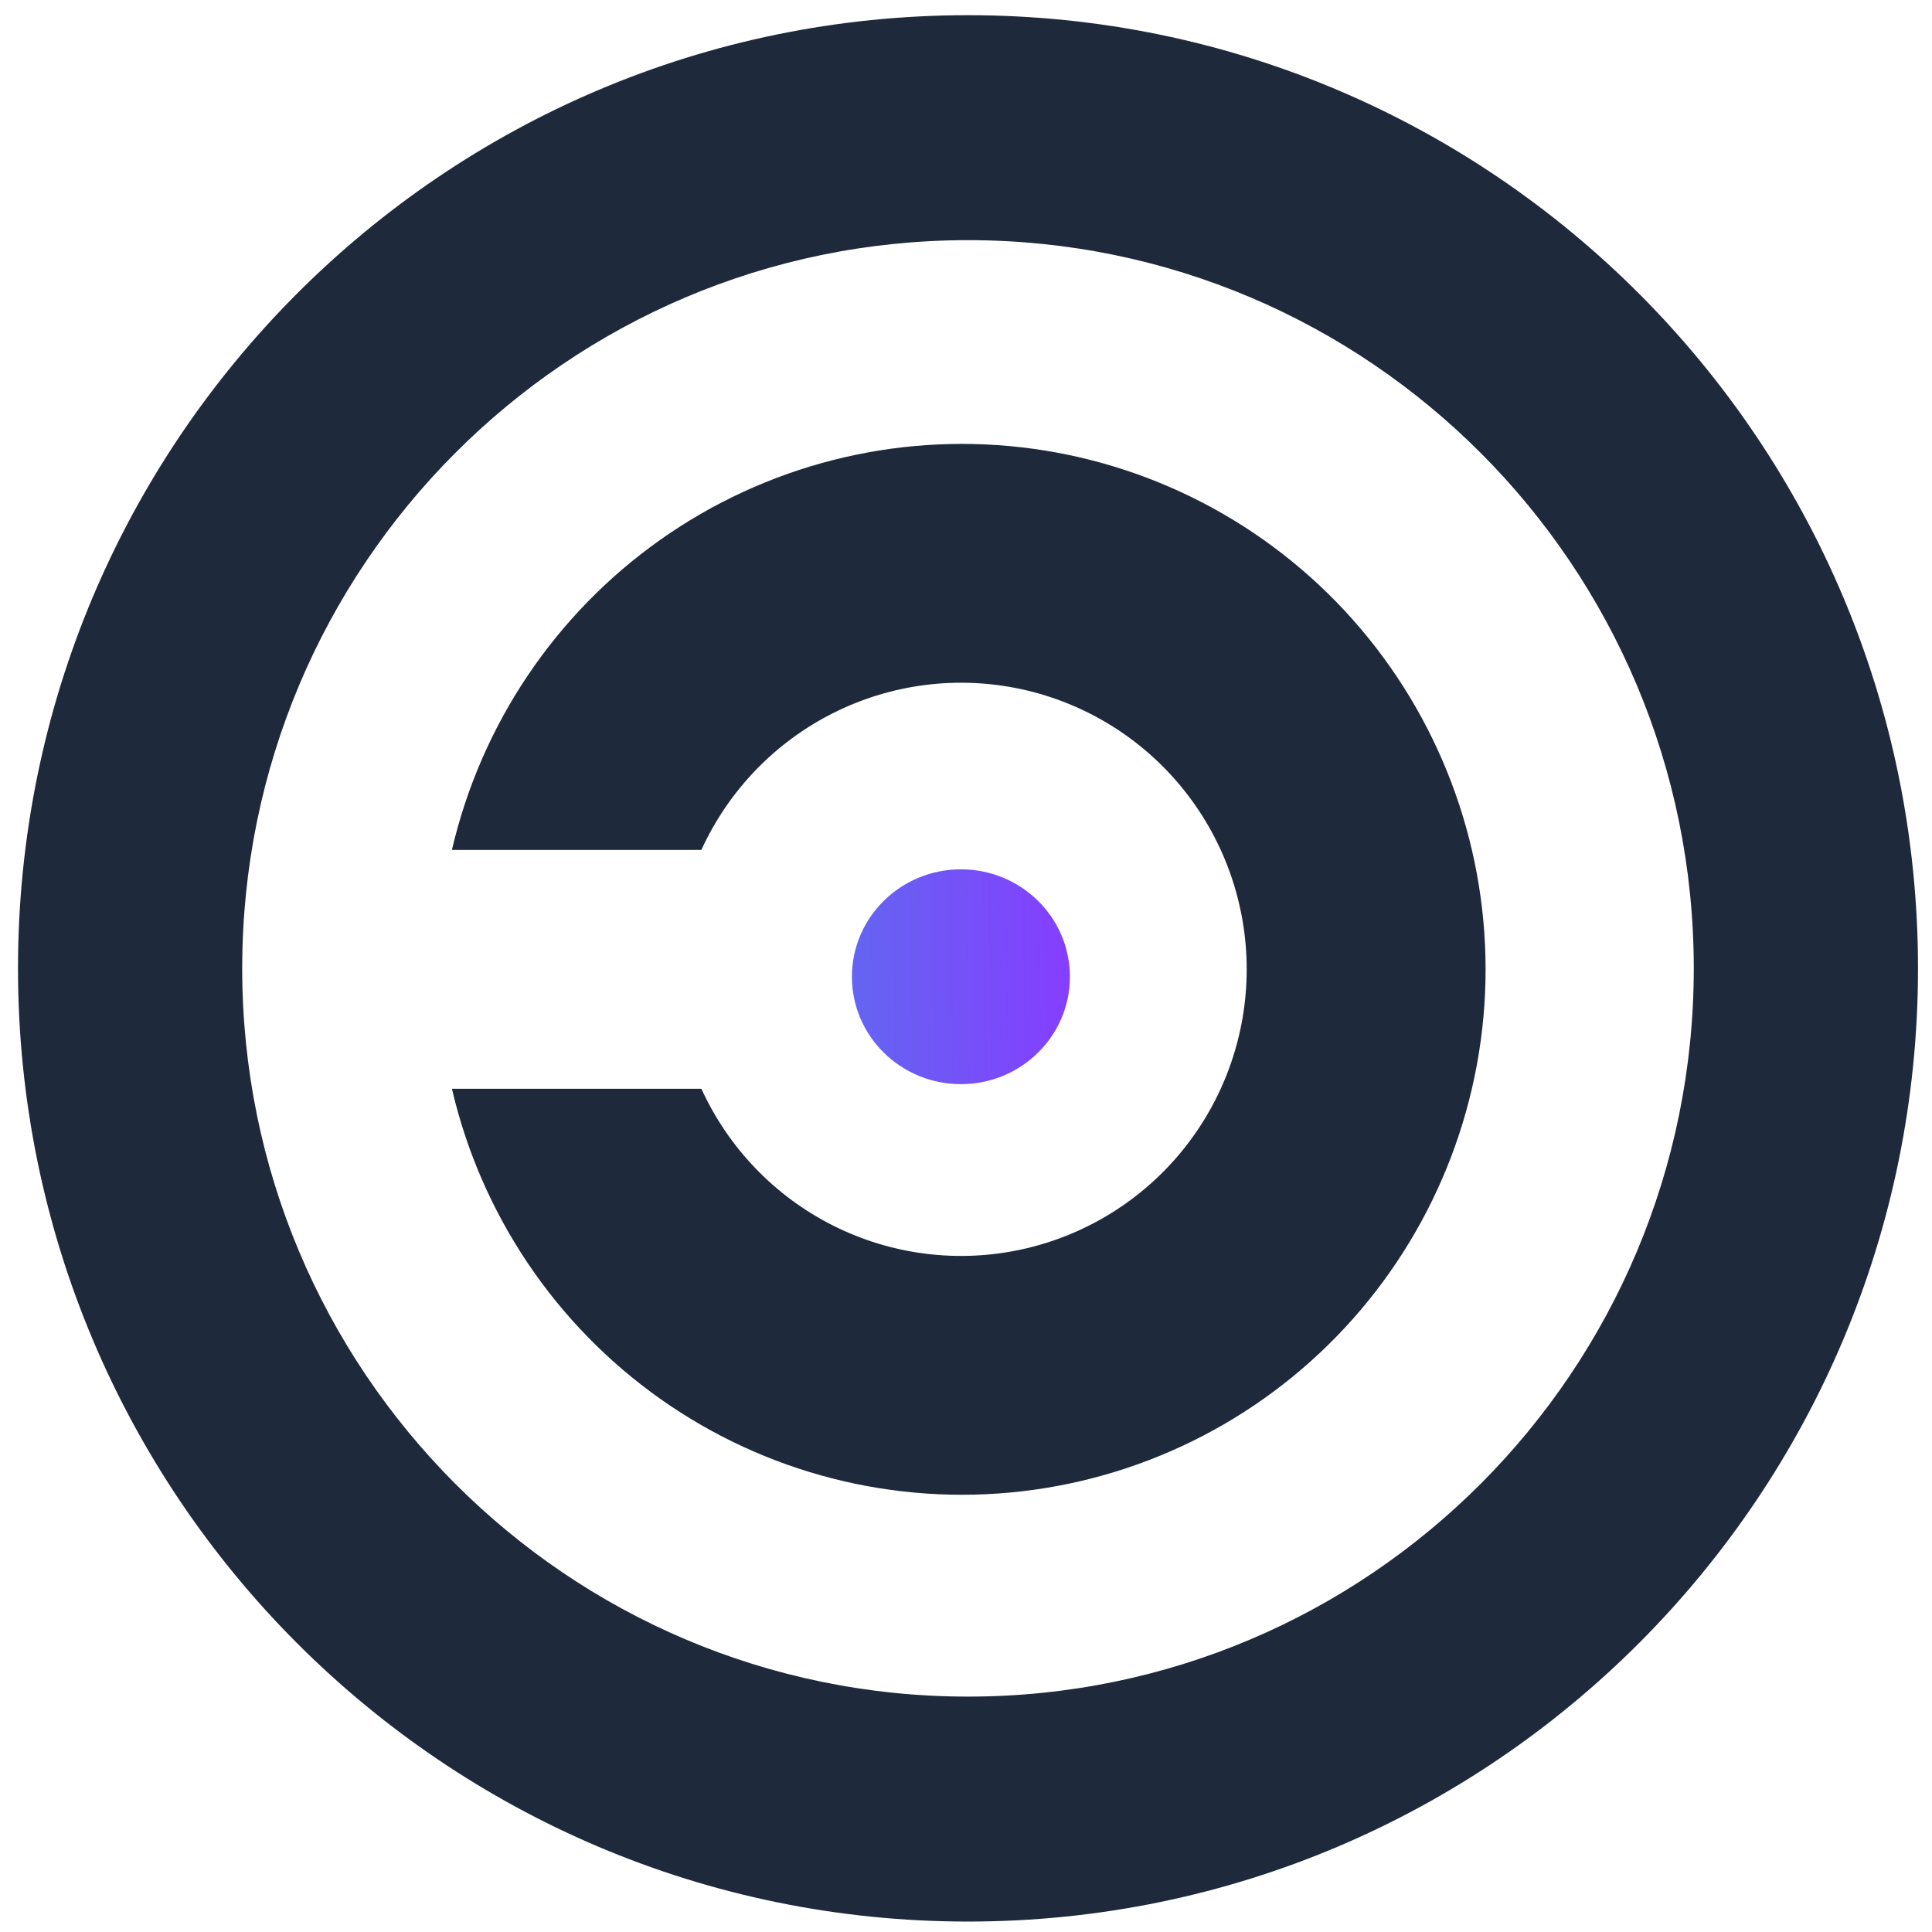 <svg width="82" height="82" viewBox="0 0 82 82" fill="none" xmlns="http://www.w3.org/2000/svg">
<path d="M19.181 36.073H29.769C30.922 33.55 32.9 31.498 35.375 30.258C37.85 29.018 40.673 28.665 43.376 29.257C46.078 29.849 48.498 31.35 50.233 33.512C51.968 35.674 52.914 38.366 52.914 41.142C52.914 43.917 51.968 46.609 50.233 48.771C48.498 50.933 46.078 52.434 43.376 53.026C40.673 53.618 37.85 53.265 35.375 52.025C32.9 50.785 30.922 48.733 29.769 46.21H19.181C20.421 51.54 23.571 56.226 28.031 59.377C32.491 62.527 37.95 63.922 43.369 63.296C48.788 62.67 53.788 60.067 57.418 55.982C61.047 51.896 63.053 46.614 63.053 41.142C63.053 35.669 61.047 30.387 57.418 26.301C53.788 22.216 48.788 19.613 43.369 18.987C37.95 18.361 32.491 19.756 28.031 22.906C23.571 26.057 20.421 30.743 19.181 36.073Z" fill="#1E293B"/>
<path fill-rule="evenodd" clip-rule="evenodd" d="M41.085 10.193C24.072 10.193 10.28 24.031 10.28 41.101C10.28 58.171 24.072 72.009 41.085 72.009C58.098 72.009 71.889 58.171 71.889 41.101C71.889 24.031 58.098 10.193 41.085 10.193ZM0.764 41.101C0.764 18.758 18.816 0.645 41.085 0.645C63.354 0.645 81.406 18.758 81.406 41.101C81.406 63.444 63.354 81.557 41.085 81.557C18.816 81.557 0.764 63.444 0.764 41.101Z" fill="#1E293B"/>
<path d="M40.784 46.015C43.339 46.015 45.41 43.974 45.41 41.456C45.41 38.938 43.339 36.897 40.784 36.897C38.229 36.897 36.158 38.938 36.158 41.456C36.158 43.974 38.229 46.015 40.784 46.015Z" fill="url(#paint0_linear_458_1134)"/>
<defs>
<linearGradient id="paint0_linear_458_1134" x1="36.158" y1="63.601" x2="45.968" y2="63.478" gradientUnits="userSpaceOnUse">
<stop stop-color="#6366F1"/>
<stop offset="1" stop-color="#863DFF"/>
</linearGradient>
</defs>
</svg>
